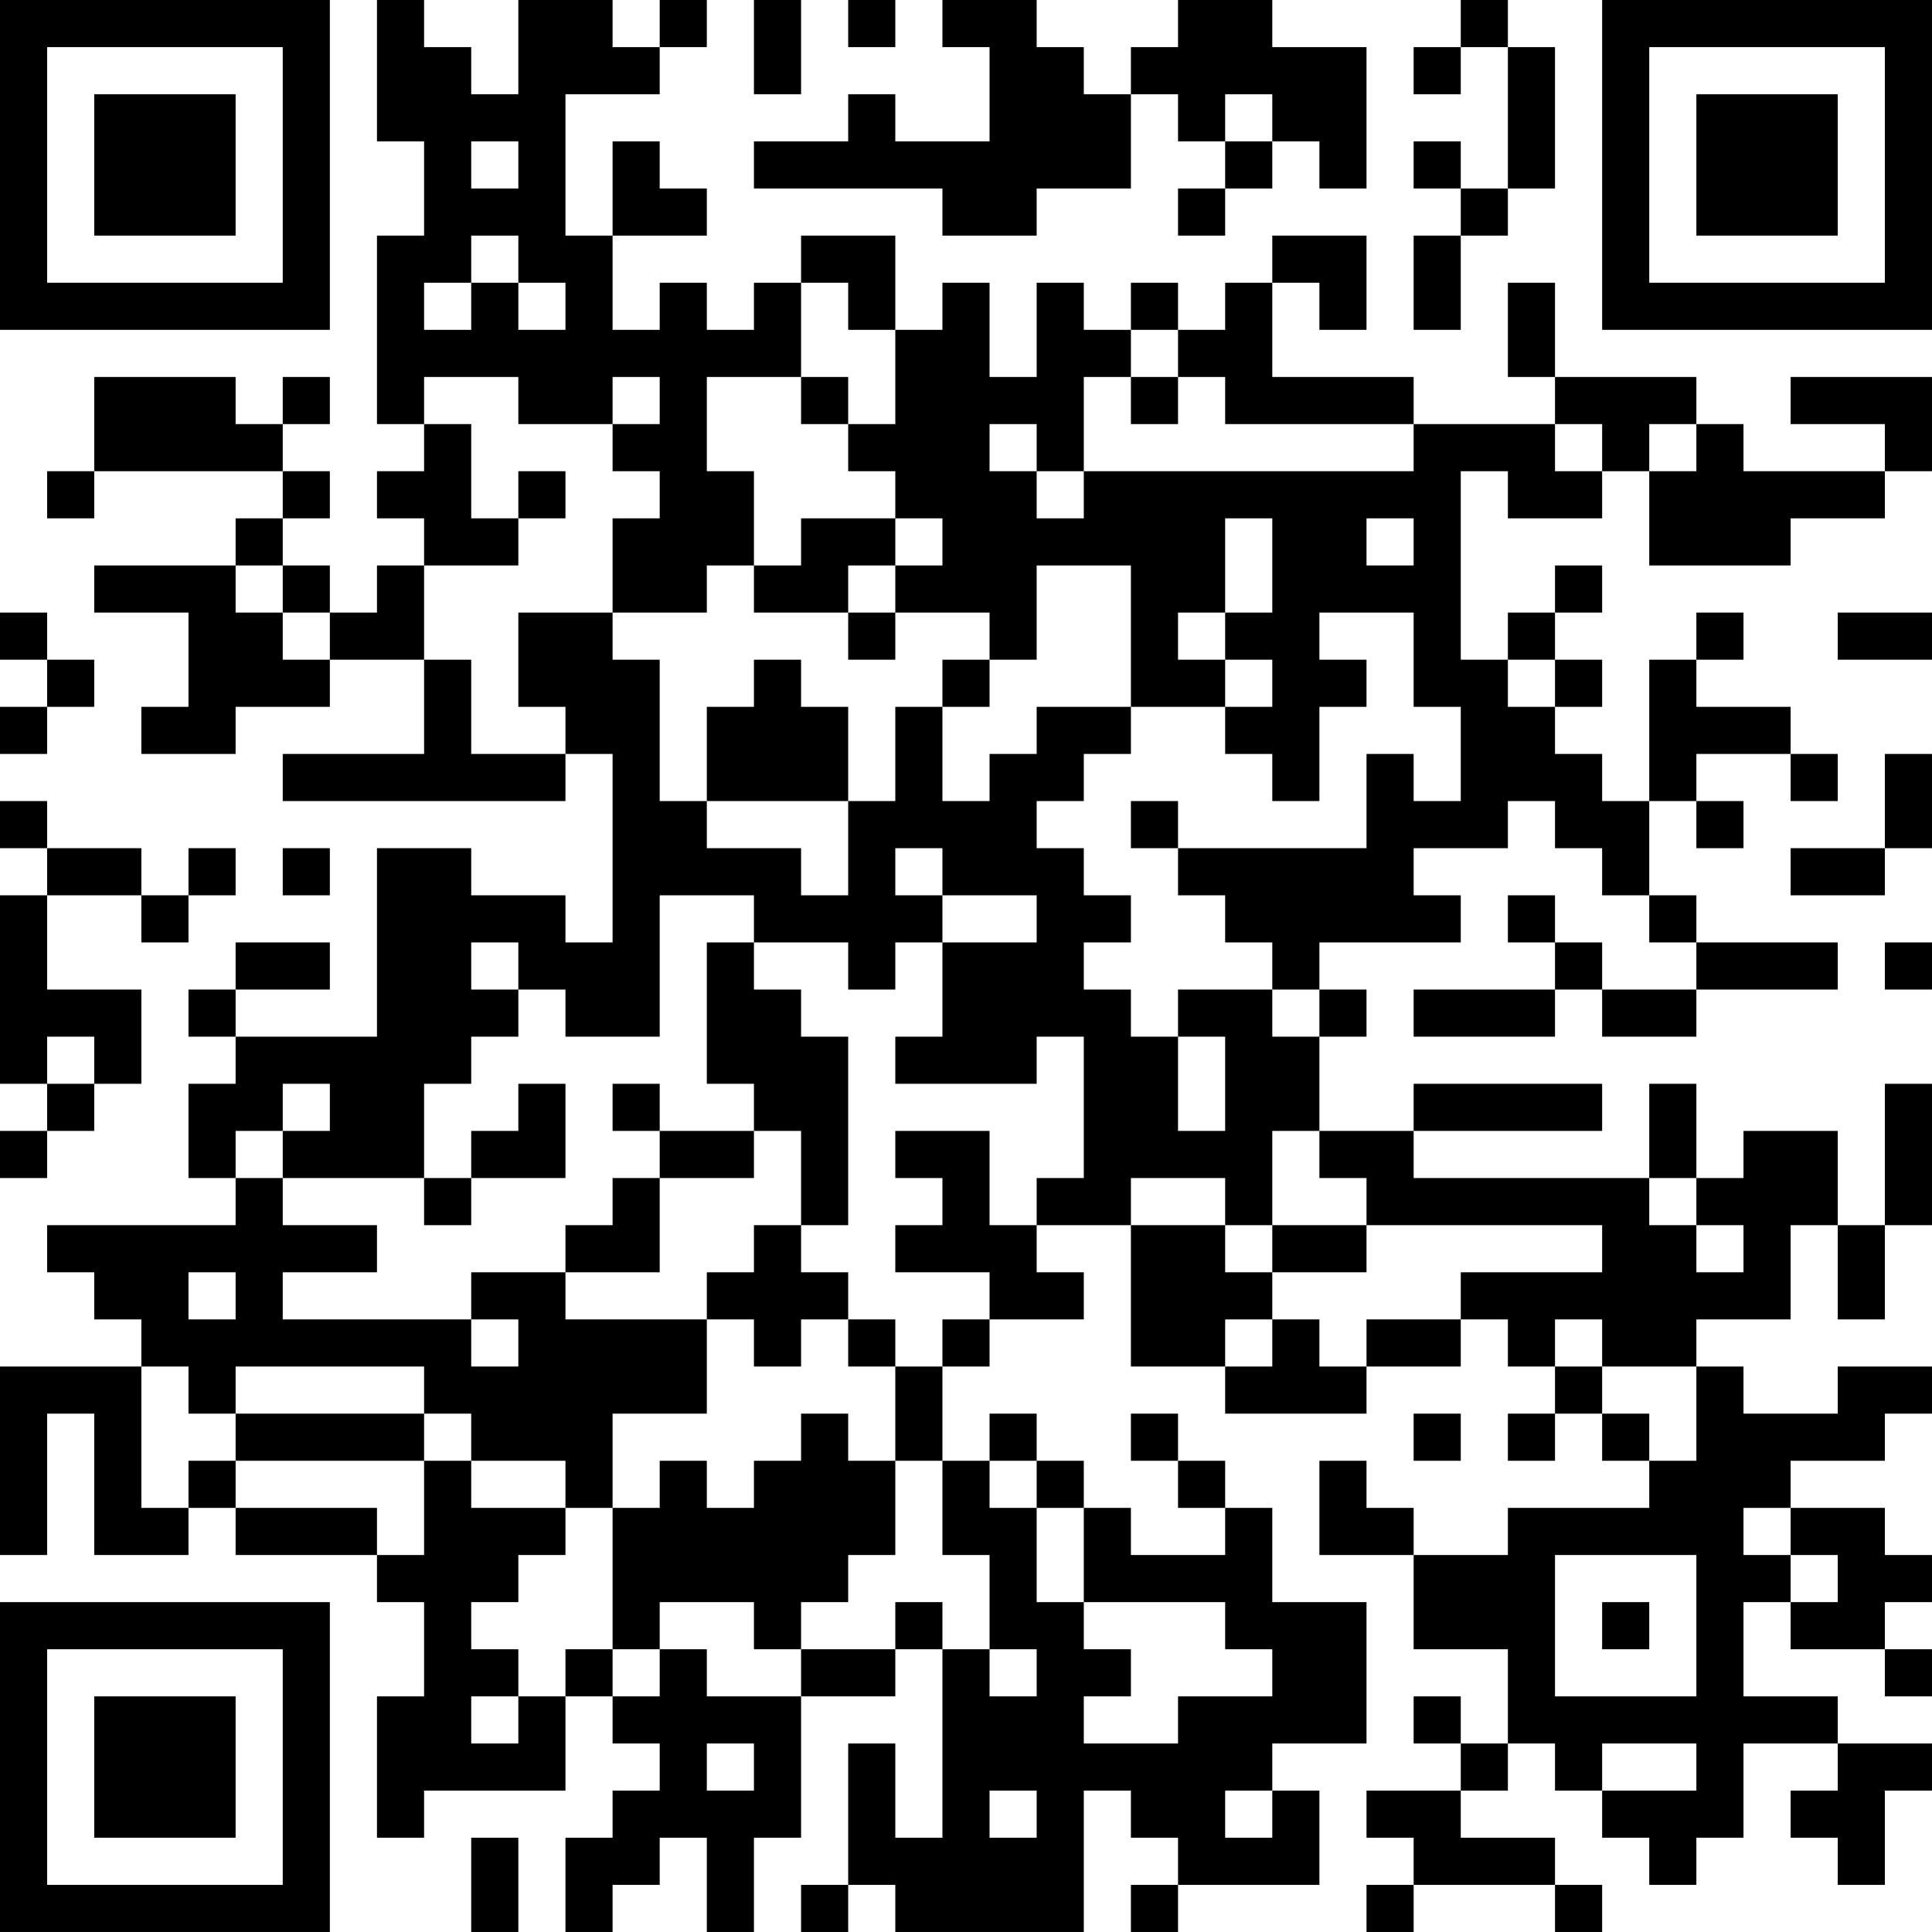<?xml version="1.0" encoding="UTF-8"?>
<svg xmlns="http://www.w3.org/2000/svg" version="1.1" width="200" height="200" viewBox="0 0 200 200"><rect x="0" y="0" width="200" height="200" fill="#ffffff"/><g transform="scale(4.878)"><g transform="translate(0,0)"><path fill-rule="evenodd" d="M8 0L8 3L9 3L9 5L8 5L8 9L9 9L9 10L8 10L8 11L9 11L9 12L8 12L8 13L7 13L7 12L6 12L6 11L7 11L7 10L6 10L6 9L7 9L7 8L6 8L6 9L5 9L5 8L2 8L2 10L1 10L1 11L2 11L2 10L6 10L6 11L5 11L5 12L2 12L2 13L4 13L4 15L3 15L3 16L5 16L5 15L7 15L7 14L9 14L9 16L6 16L6 17L12 17L12 16L13 16L13 20L12 20L12 19L10 19L10 18L8 18L8 22L5 22L5 21L7 21L7 20L5 20L5 21L4 21L4 22L5 22L5 23L4 23L4 25L5 25L5 26L1 26L1 27L2 27L2 28L3 28L3 29L0 29L0 33L1 33L1 30L2 30L2 33L4 33L4 32L5 32L5 33L8 33L8 34L9 34L9 36L8 36L8 39L9 39L9 38L12 38L12 36L13 36L13 37L14 37L14 38L13 38L13 39L12 39L12 41L13 41L13 40L14 40L14 39L15 39L15 41L16 41L16 39L17 39L17 36L19 36L19 35L20 35L20 39L19 39L19 37L18 37L18 40L17 40L17 41L18 41L18 40L19 40L19 41L23 41L23 38L24 38L24 39L25 39L25 40L24 40L24 41L25 41L25 40L28 40L28 38L27 38L27 37L29 37L29 34L27 34L27 32L26 32L26 31L25 31L25 30L24 30L24 31L25 31L25 32L26 32L26 33L24 33L24 32L23 32L23 31L22 31L22 30L21 30L21 31L20 31L20 29L21 29L21 28L23 28L23 27L22 27L22 26L24 26L24 29L26 29L26 30L29 30L29 29L31 29L31 28L32 28L32 29L33 29L33 30L32 30L32 31L33 31L33 30L34 30L34 31L35 31L35 32L32 32L32 33L30 33L30 32L29 32L29 31L28 31L28 33L30 33L30 35L32 35L32 37L31 37L31 36L30 36L30 37L31 37L31 38L29 38L29 39L30 39L30 40L29 40L29 41L30 41L30 40L33 40L33 41L34 41L34 40L33 40L33 39L31 39L31 38L32 38L32 37L33 37L33 38L34 38L34 39L35 39L35 40L36 40L36 39L37 39L37 37L39 37L39 38L38 38L38 39L39 39L39 40L40 40L40 38L41 38L41 37L39 37L39 36L37 36L37 34L38 34L38 35L40 35L40 36L41 36L41 35L40 35L40 34L41 34L41 33L40 33L40 32L38 32L38 31L40 31L40 30L41 30L41 29L39 29L39 30L37 30L37 29L36 29L36 28L38 28L38 26L39 26L39 28L40 28L40 26L41 26L41 23L40 23L40 26L39 26L39 24L37 24L37 25L36 25L36 23L35 23L35 25L30 25L30 24L34 24L34 23L30 23L30 24L28 24L28 22L29 22L29 21L28 21L28 20L31 20L31 19L30 19L30 18L32 18L32 17L33 17L33 18L34 18L34 19L35 19L35 20L36 20L36 21L34 21L34 20L33 20L33 19L32 19L32 20L33 20L33 21L30 21L30 22L33 22L33 21L34 21L34 22L36 22L36 21L39 21L39 20L36 20L36 19L35 19L35 17L36 17L36 18L37 18L37 17L36 17L36 16L38 16L38 17L39 17L39 16L38 16L38 15L36 15L36 14L37 14L37 13L36 13L36 14L35 14L35 17L34 17L34 16L33 16L33 15L34 15L34 14L33 14L33 13L34 13L34 12L33 12L33 13L32 13L32 14L31 14L31 10L32 10L32 11L34 11L34 10L35 10L35 12L38 12L38 11L40 11L40 10L41 10L41 8L38 8L38 9L40 9L40 10L37 10L37 9L36 9L36 8L33 8L33 6L32 6L32 8L33 8L33 9L30 9L30 8L27 8L27 6L28 6L28 7L29 7L29 5L27 5L27 6L26 6L26 7L25 7L25 6L24 6L24 7L23 7L23 6L22 6L22 8L21 8L21 6L20 6L20 7L19 7L19 5L17 5L17 6L16 6L16 7L15 7L15 6L14 6L14 7L13 7L13 5L15 5L15 4L14 4L14 3L13 3L13 5L12 5L12 2L14 2L14 1L15 1L15 0L14 0L14 1L13 1L13 0L11 0L11 2L10 2L10 1L9 1L9 0ZM16 0L16 2L17 2L17 0ZM18 0L18 1L19 1L19 0ZM20 0L20 1L21 1L21 3L19 3L19 2L18 2L18 3L16 3L16 4L20 4L20 5L22 5L22 4L24 4L24 2L25 2L25 3L26 3L26 4L25 4L25 5L26 5L26 4L27 4L27 3L28 3L28 4L29 4L29 1L27 1L27 0L25 0L25 1L24 1L24 2L23 2L23 1L22 1L22 0ZM31 0L31 1L30 1L30 2L31 2L31 1L32 1L32 4L31 4L31 3L30 3L30 4L31 4L31 5L30 5L30 7L31 7L31 5L32 5L32 4L33 4L33 1L32 1L32 0ZM26 2L26 3L27 3L27 2ZM10 3L10 4L11 4L11 3ZM10 5L10 6L9 6L9 7L10 7L10 6L11 6L11 7L12 7L12 6L11 6L11 5ZM17 6L17 8L15 8L15 10L16 10L16 12L15 12L15 13L13 13L13 11L14 11L14 10L13 10L13 9L14 9L14 8L13 8L13 9L11 9L11 8L9 8L9 9L10 9L10 11L11 11L11 12L9 12L9 14L10 14L10 16L12 16L12 15L11 15L11 13L13 13L13 14L14 14L14 17L15 17L15 18L17 18L17 19L18 19L18 17L19 17L19 15L20 15L20 17L21 17L21 16L22 16L22 15L24 15L24 16L23 16L23 17L22 17L22 18L23 18L23 19L24 19L24 20L23 20L23 21L24 21L24 22L25 22L25 24L26 24L26 22L25 22L25 21L27 21L27 22L28 22L28 21L27 21L27 20L26 20L26 19L25 19L25 18L29 18L29 16L30 16L30 17L31 17L31 15L30 15L30 13L28 13L28 14L29 14L29 15L28 15L28 17L27 17L27 16L26 16L26 15L27 15L27 14L26 14L26 13L27 13L27 11L26 11L26 13L25 13L25 14L26 14L26 15L24 15L24 12L22 12L22 14L21 14L21 13L19 13L19 12L20 12L20 11L19 11L19 10L18 10L18 9L19 9L19 7L18 7L18 6ZM24 7L24 8L23 8L23 10L22 10L22 9L21 9L21 10L22 10L22 11L23 11L23 10L30 10L30 9L26 9L26 8L25 8L25 7ZM17 8L17 9L18 9L18 8ZM24 8L24 9L25 9L25 8ZM33 9L33 10L34 10L34 9ZM35 9L35 10L36 10L36 9ZM11 10L11 11L12 11L12 10ZM17 11L17 12L16 12L16 13L18 13L18 14L19 14L19 13L18 13L18 12L19 12L19 11ZM29 11L29 12L30 12L30 11ZM5 12L5 13L6 13L6 14L7 14L7 13L6 13L6 12ZM0 13L0 14L1 14L1 15L0 15L0 16L1 16L1 15L2 15L2 14L1 14L1 13ZM39 13L39 14L41 14L41 13ZM16 14L16 15L15 15L15 17L18 17L18 15L17 15L17 14ZM20 14L20 15L21 15L21 14ZM32 14L32 15L33 15L33 14ZM40 16L40 18L38 18L38 19L40 19L40 18L41 18L41 16ZM0 17L0 18L1 18L1 19L0 19L0 23L1 23L1 24L0 24L0 25L1 25L1 24L2 24L2 23L3 23L3 21L1 21L1 19L3 19L3 20L4 20L4 19L5 19L5 18L4 18L4 19L3 19L3 18L1 18L1 17ZM24 17L24 18L25 18L25 17ZM6 18L6 19L7 19L7 18ZM19 18L19 19L20 19L20 20L19 20L19 21L18 21L18 20L16 20L16 19L14 19L14 22L12 22L12 21L11 21L11 20L10 20L10 21L11 21L11 22L10 22L10 23L9 23L9 25L6 25L6 24L7 24L7 23L6 23L6 24L5 24L5 25L6 25L6 26L8 26L8 27L6 27L6 28L10 28L10 29L11 29L11 28L10 28L10 27L12 27L12 28L15 28L15 30L13 30L13 32L12 32L12 31L10 31L10 30L9 30L9 29L5 29L5 30L4 30L4 29L3 29L3 32L4 32L4 31L5 31L5 32L8 32L8 33L9 33L9 31L10 31L10 32L12 32L12 33L11 33L11 34L10 34L10 35L11 35L11 36L10 36L10 37L11 37L11 36L12 36L12 35L13 35L13 36L14 36L14 35L15 35L15 36L17 36L17 35L19 35L19 34L20 34L20 35L21 35L21 36L22 36L22 35L21 35L21 33L20 33L20 31L19 31L19 29L20 29L20 28L21 28L21 27L19 27L19 26L20 26L20 25L19 25L19 24L21 24L21 26L22 26L22 25L23 25L23 22L22 22L22 23L19 23L19 22L20 22L20 20L22 20L22 19L20 19L20 18ZM15 20L15 23L16 23L16 24L14 24L14 23L13 23L13 24L14 24L14 25L13 25L13 26L12 26L12 27L14 27L14 25L16 25L16 24L17 24L17 26L16 26L16 27L15 27L15 28L16 28L16 29L17 29L17 28L18 28L18 29L19 29L19 28L18 28L18 27L17 27L17 26L18 26L18 22L17 22L17 21L16 21L16 20ZM40 20L40 21L41 21L41 20ZM1 22L1 23L2 23L2 22ZM11 23L11 24L10 24L10 25L9 25L9 26L10 26L10 25L12 25L12 23ZM27 24L27 26L26 26L26 25L24 25L24 26L26 26L26 27L27 27L27 28L26 28L26 29L27 29L27 28L28 28L28 29L29 29L29 28L31 28L31 27L34 27L34 26L29 26L29 25L28 25L28 24ZM35 25L35 26L36 26L36 27L37 27L37 26L36 26L36 25ZM27 26L27 27L29 27L29 26ZM4 27L4 28L5 28L5 27ZM33 28L33 29L34 29L34 30L35 30L35 31L36 31L36 29L34 29L34 28ZM5 30L5 31L9 31L9 30ZM17 30L17 31L16 31L16 32L15 32L15 31L14 31L14 32L13 32L13 35L14 35L14 34L16 34L16 35L17 35L17 34L18 34L18 33L19 33L19 31L18 31L18 30ZM30 30L30 31L31 31L31 30ZM21 31L21 32L22 32L22 34L23 34L23 35L24 35L24 36L23 36L23 37L25 37L25 36L27 36L27 35L26 35L26 34L23 34L23 32L22 32L22 31ZM37 32L37 33L38 33L38 34L39 34L39 33L38 33L38 32ZM33 33L33 36L36 36L36 33ZM34 34L34 35L35 35L35 34ZM15 37L15 38L16 38L16 37ZM34 37L34 38L36 38L36 37ZM21 38L21 39L22 39L22 38ZM26 38L26 39L27 39L27 38ZM10 39L10 41L11 41L11 39ZM0 0L0 7L7 7L7 0ZM1 1L1 6L6 6L6 1ZM2 2L2 5L5 5L5 2ZM34 0L34 7L41 7L41 0ZM35 1L35 6L40 6L40 1ZM36 2L36 5L39 5L39 2ZM0 34L0 41L7 41L7 34ZM1 35L1 40L6 40L6 35ZM2 36L2 39L5 39L5 36Z" fill="#000000"/></g></g></svg>
